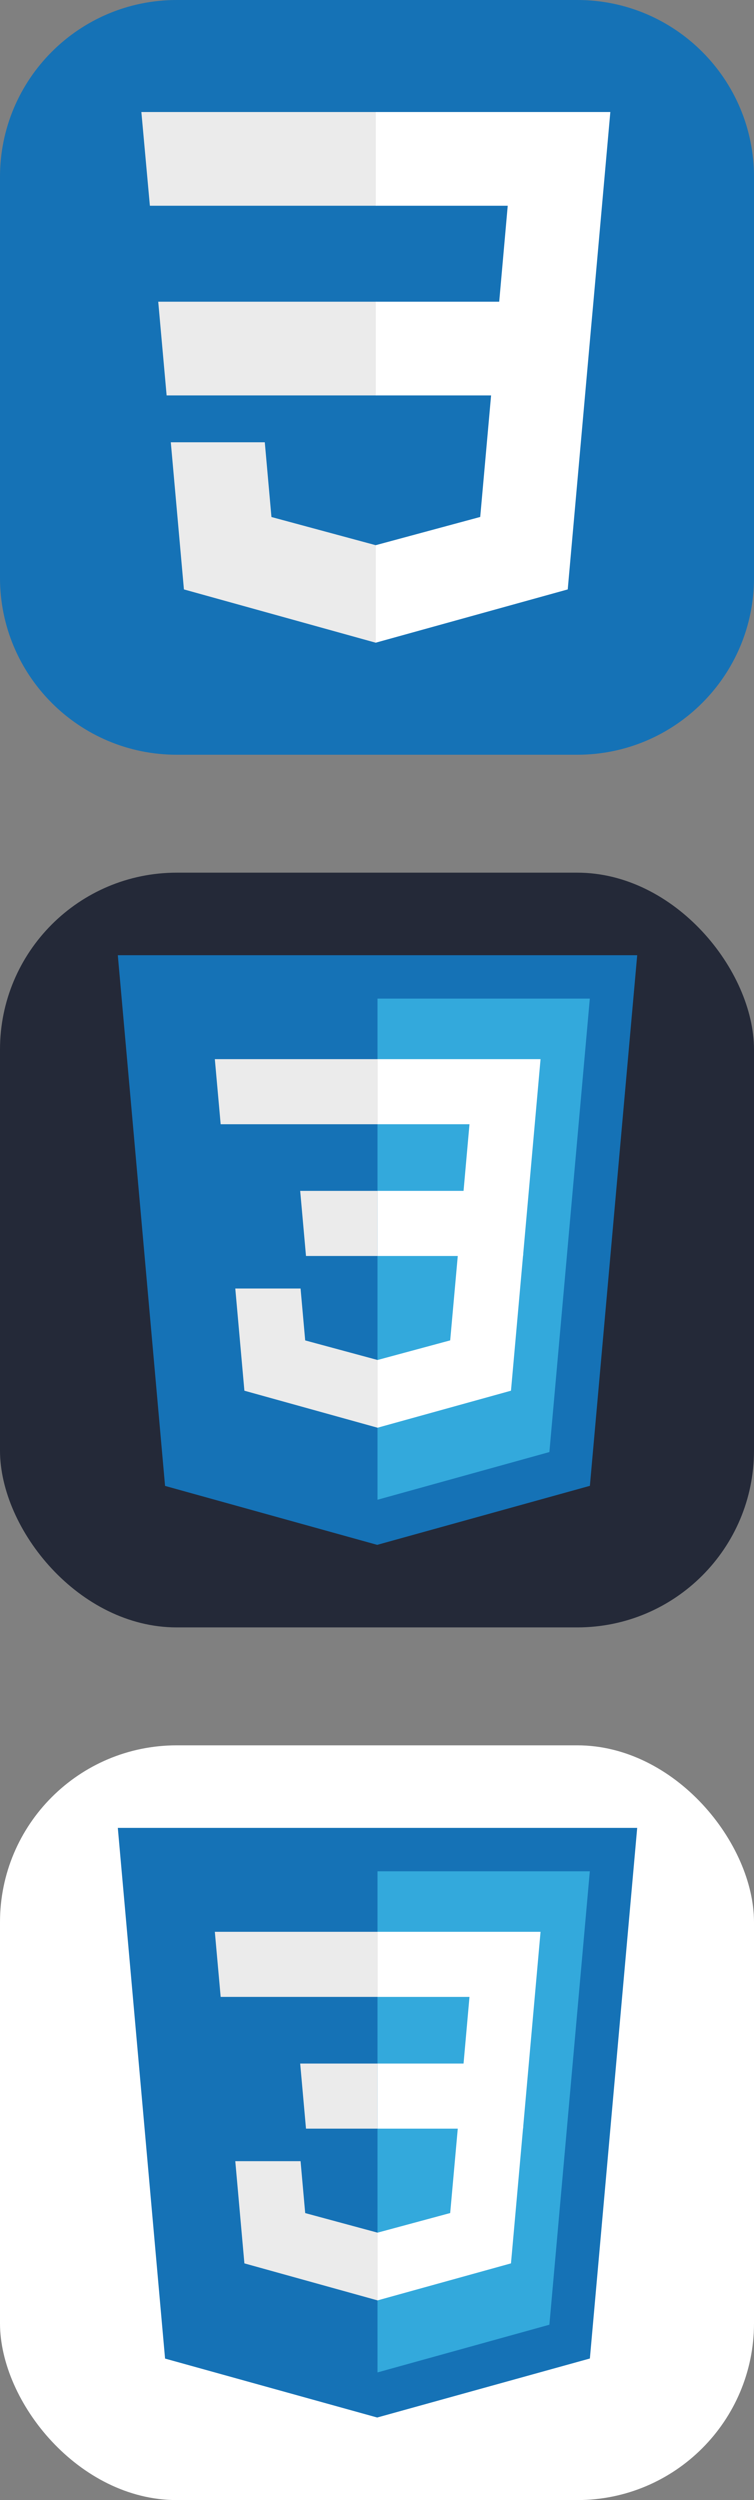 <svg width="256" height="848" viewBox="0 0 256 848" fill="none" xmlns="http://www.w3.org/2000/svg">
<rect x="0" y="0" width="256" height="848" fill="#808080" stroke="none"/>
<g clip-path="url(#clip0_206_794)">
<path d="M196 0H60C26.863 0 0 26.863 0 60V196C0 229.137 26.863 256 60 256H196C229.137 256 256 229.137 256 196V60C256 26.863 229.137 0 196 0Z" fill="#1572B6"/>
<path d="M53.725 102.336L56.574 134.122H127.705V102.336H53.725Z" fill="#EBEBEB"/>
<path d="M127.704 38H127.595H48L50.889 69.787H127.704V38Z" fill="#EBEBEB"/>
<path d="M127.704 217.959V184.888L127.565 184.925L92.165 175.367L89.902 150.015H72.7H57.993L62.447 199.925L127.558 218L127.704 217.959Z" fill="#EBEBEB"/>
<path d="M166.736 134.122L163.046 175.346L127.595 184.915V217.984L192.759 199.925L193.236 194.554L200.706 110.872L201.481 102.336L207.22 38H127.595V69.787H172.385L169.493 102.336H127.595V134.122H166.736Z" fill="white"/>
</g>
<g clip-path="url(#clip1_206_794)">
<rect y="296" width="256" height="256" rx="60" fill="#242938"/>
<path d="M56.043 504.007L40 324H216.343L200.279 503.979L128.064 524L56.043 504.007Z" fill="#1572B6"/>
<path d="M128.171 508.7L186.529 492.522L200.257 338.722H128.171V508.7Z" fill="#33A9DC"/>
<path d="M128.171 403.936H157.386L159.4 381.329H128.171V359.25H183.529L183 365.172L177.579 426.015H128.171V403.936Z" fill="white"/>
<path d="M128.307 461.271L128.207 461.299L103.621 454.656L102.05 437.049H79.886L82.978 471.714L128.2 484.271L128.307 484.242V461.271Z" fill="#EBEBEB"/>
<path d="M155.507 425.078L152.85 454.642L128.229 461.285V484.256L173.486 471.713L173.822 467.985L177.657 425.078H155.507Z" fill="white"/>
<path d="M128.25 359.25V381.329H74.921L74.478 376.365L73.471 365.172L72.942 359.25H128.25ZM128.171 403.936V426.015H103.892L103.45 421.05L102.45 409.858L101.921 403.936H128.171Z" fill="#EBEBEB"/>
</g>
<g clip-path="url(#clip2_206_794)">
<rect y="592" width="256" height="256" rx="60" fill="white"/>
<path d="M56.043 800.007L40 620H216.343L200.279 799.979L128.064 820L56.043 800.007Z" fill="#1572B6"/>
<path d="M128.171 804.7L186.529 788.522L200.257 634.722H128.171V804.7Z" fill="#33A9DC"/>
<path d="M128.171 699.936H157.386L159.4 677.329H128.171V655.25H183.529L183 661.172L177.579 722.015H128.171V699.936Z" fill="white"/>
<path d="M128.307 757.271L128.207 757.299L103.621 750.656L102.05 733.049H79.886L82.978 767.714L128.2 780.271L128.307 780.242V757.271Z" fill="#EBEBEB"/>
<path d="M155.507 721.078L152.85 750.642L128.229 757.285V780.256L173.486 767.713L173.822 763.985L177.657 721.078H155.507Z" fill="white"/>
<path d="M128.25 655.25V677.329H74.921L74.478 672.365L73.471 661.172L72.942 655.25H128.25ZM128.171 699.936V722.015H103.892L103.45 717.05L102.45 705.858L101.921 699.936H128.171Z" fill="#EBEBEB"/>
</g>
<defs>
<clipPath id="clip0_206_794">
<rect width="256" height="256" fill="white"/>
</clipPath>
<clipPath id="clip1_206_794">
<rect width="256" height="256" fill="white" transform="translate(0 296)"/>
</clipPath>
<clipPath id="clip2_206_794">
<rect width="256" height="256" fill="white" transform="translate(0 592)"/>
</clipPath>
</defs>
</svg>
